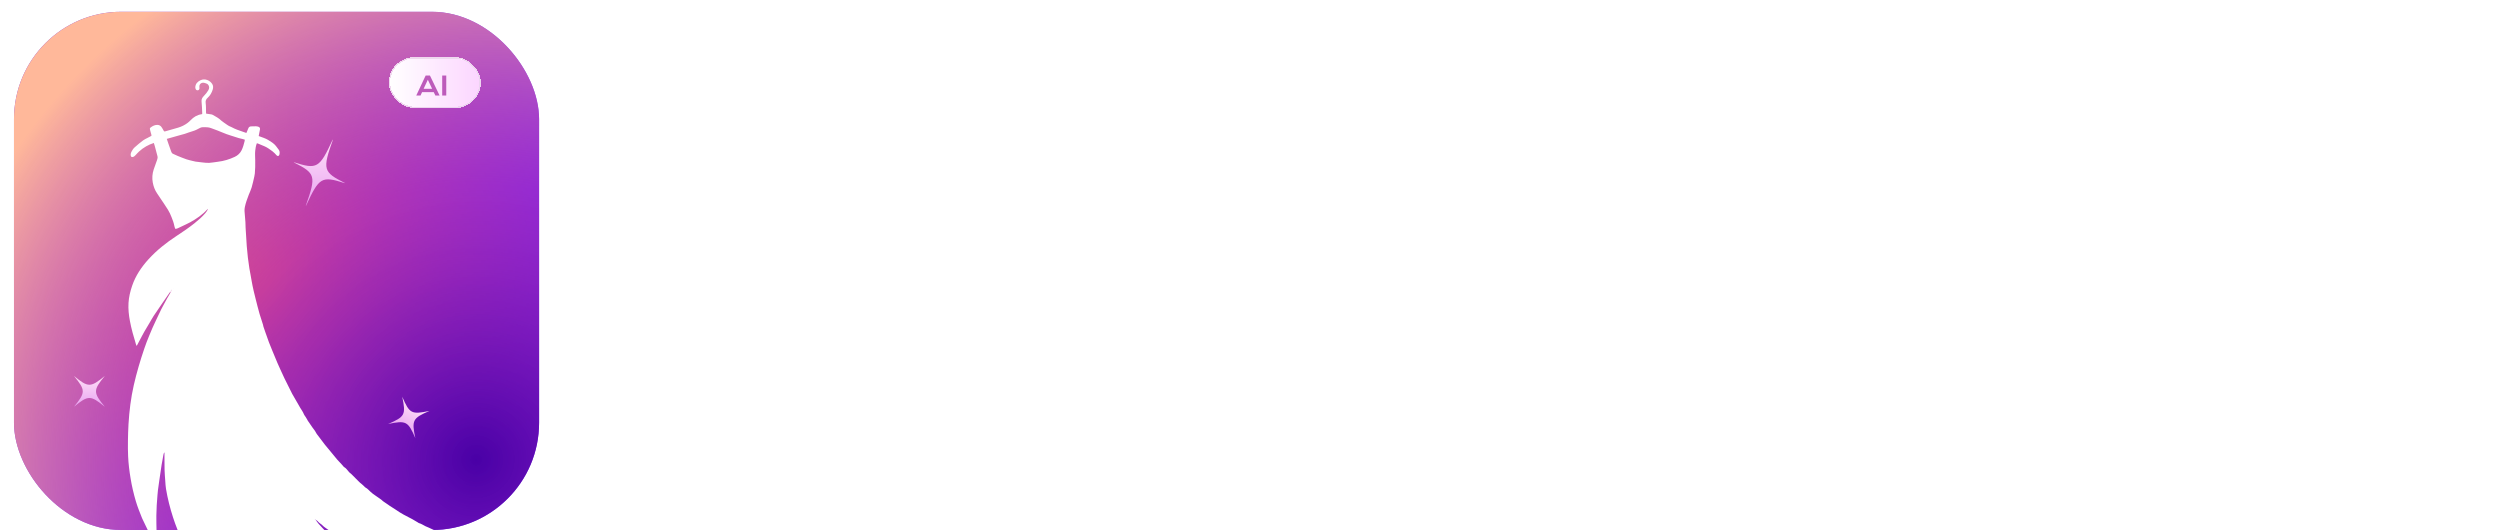 <svg width="174" height="37" viewBox="0 0 174 37" fill="none" xmlns="http://www.w3.org/2000/svg">
<path d="M171.849 14.662C169.292 12.511 168.903 12.505 166.279 14.574C168.43 12.017 168.436 11.628 166.367 9.005C168.924 11.156 169.313 11.162 171.937 9.093C169.786 11.649 169.779 12.038 171.849 14.662Z" fill="white"/>
<mask id="mask0_660_142" style="mask-type:alpha" maskUnits="userSpaceOnUse" x="49" y="11" width="123" height="20">
<path d="M49.435 21.065C49.435 19.808 49.672 18.637 50.146 17.552C50.621 16.46 51.306 15.515 52.202 14.717C53.106 13.911 54.205 13.279 55.5 12.819C56.803 12.36 58.275 12.13 59.917 12.13C61.355 12.13 62.673 12.277 63.87 12.571C65.075 12.857 66.194 13.297 67.225 13.892L65.576 16.603C65.267 16.4 64.91 16.219 64.503 16.061C64.104 15.903 63.675 15.771 63.215 15.666C62.764 15.553 62.293 15.466 61.803 15.406C61.321 15.346 60.843 15.316 60.369 15.316C59.224 15.316 58.204 15.459 57.308 15.745C56.411 16.023 55.655 16.419 55.037 16.931C54.427 17.435 53.96 18.042 53.636 18.75C53.32 19.45 53.162 20.222 53.162 21.065C53.162 21.939 53.328 22.741 53.659 23.471C53.99 24.201 54.469 24.834 55.094 25.369C55.726 25.896 56.494 26.31 57.398 26.611C58.309 26.905 59.337 27.052 60.482 27.052C61.001 27.052 61.517 27.014 62.029 26.939C62.541 26.864 63.035 26.762 63.509 26.634C63.991 26.498 64.454 26.34 64.898 26.16C65.343 25.971 65.757 25.768 66.141 25.549L67.79 28.261C66.826 28.878 65.712 29.364 64.447 29.718C63.181 30.064 61.837 30.237 60.414 30.237C58.599 30.237 57.006 30.004 55.636 29.537C54.265 29.062 53.121 28.415 52.202 27.594C51.283 26.766 50.59 25.794 50.124 24.68C49.664 23.558 49.435 22.353 49.435 21.065ZM71.416 11.261H74.76V30H71.416V11.261ZM78.25 23.335C78.25 22.379 78.442 21.483 78.826 20.647C79.218 19.811 79.771 19.081 80.486 18.456C81.209 17.831 82.079 17.337 83.096 16.976C84.12 16.615 85.268 16.434 86.541 16.434C87.814 16.434 88.958 16.615 89.975 16.976C90.999 17.337 91.869 17.831 92.584 18.456C93.307 19.081 93.861 19.811 94.245 20.647C94.636 21.483 94.832 22.379 94.832 23.335C94.832 24.292 94.636 25.188 94.245 26.024C93.861 26.86 93.307 27.59 92.584 28.215C91.869 28.84 90.999 29.334 89.975 29.695C88.958 30.056 87.814 30.237 86.541 30.237C85.268 30.237 84.12 30.056 83.096 29.695C82.079 29.334 81.209 28.84 80.486 28.215C79.771 27.59 79.218 26.86 78.826 26.024C78.442 25.188 78.25 24.292 78.25 23.335ZM81.763 23.335C81.763 23.87 81.868 24.378 82.079 24.86C82.297 25.335 82.61 25.757 83.017 26.126C83.431 26.487 83.932 26.777 84.519 26.995C85.114 27.206 85.788 27.312 86.541 27.312C87.294 27.312 87.964 27.206 88.552 26.995C89.146 26.777 89.647 26.487 90.054 26.126C90.468 25.757 90.781 25.335 90.991 24.86C91.21 24.378 91.319 23.87 91.319 23.335C91.319 22.801 91.21 22.293 90.991 21.811C90.781 21.329 90.468 20.907 90.054 20.546C89.647 20.177 89.146 19.887 88.552 19.676C87.964 19.457 87.294 19.348 86.541 19.348C85.788 19.348 85.114 19.457 84.519 19.676C83.932 19.887 83.431 20.177 83.017 20.546C82.61 20.907 82.297 21.329 82.079 21.811C81.868 22.293 81.763 22.801 81.763 23.335ZM98.74 25.911C99.644 26.453 100.638 26.852 101.722 27.108C102.807 27.364 103.917 27.492 105.055 27.492C105.823 27.492 106.463 27.44 106.975 27.334C107.487 27.229 107.897 27.093 108.206 26.928C108.515 26.762 108.733 26.574 108.861 26.363C108.989 26.152 109.053 25.937 109.053 25.719C109.053 25.403 108.914 25.132 108.635 24.906C108.364 24.68 107.912 24.567 107.28 24.567C106.986 24.567 106.67 24.586 106.331 24.623C105.992 24.661 105.634 24.702 105.258 24.747C104.889 24.785 104.501 24.823 104.094 24.86C103.695 24.898 103.289 24.917 102.874 24.917C101.971 24.917 101.199 24.819 100.559 24.623C99.926 24.427 99.41 24.16 99.011 23.821C98.612 23.482 98.322 23.083 98.142 22.624C97.961 22.157 97.871 21.656 97.871 21.122C97.871 20.444 98.029 19.819 98.345 19.247C98.661 18.674 99.113 18.181 99.7 17.767C100.288 17.345 100.996 17.017 101.824 16.784C102.66 16.551 103.59 16.434 104.614 16.434C105.149 16.434 105.706 16.468 106.286 16.535C106.873 16.596 107.449 16.679 108.014 16.784C108.579 16.89 109.121 17.014 109.641 17.157C110.16 17.292 110.62 17.439 111.019 17.597L109.968 20.195C109.117 19.879 108.266 19.631 107.415 19.45C106.572 19.262 105.702 19.167 104.806 19.167C104.181 19.167 103.65 19.216 103.213 19.314C102.784 19.405 102.434 19.529 102.163 19.687C101.892 19.838 101.692 20.015 101.564 20.218C101.444 20.414 101.383 20.621 101.383 20.839C101.383 20.997 101.414 21.14 101.474 21.268C101.542 21.396 101.647 21.509 101.79 21.607C101.941 21.698 102.133 21.769 102.366 21.822C102.607 21.867 102.901 21.89 103.247 21.89C103.563 21.89 103.899 21.871 104.253 21.833C104.606 21.796 104.975 21.758 105.36 21.72C105.744 21.675 106.139 21.634 106.546 21.596C106.96 21.558 107.381 21.54 107.811 21.54C108.609 21.54 109.305 21.634 109.9 21.822C110.503 22.01 111 22.274 111.391 22.613C111.783 22.951 112.077 23.351 112.272 23.81C112.468 24.269 112.566 24.77 112.566 25.312C112.566 26.013 112.404 26.664 112.08 27.266C111.757 27.869 111.275 28.392 110.635 28.837C109.995 29.273 109.196 29.616 108.24 29.864C107.291 30.113 106.192 30.237 104.942 30.237C104.173 30.237 103.432 30.188 102.716 30.09C102.001 30 101.319 29.876 100.672 29.718C100.024 29.552 99.414 29.36 98.842 29.142C98.277 28.923 97.761 28.69 97.294 28.441L98.74 25.911ZM114.95 23.29C114.95 22.387 115.134 21.524 115.503 20.704C115.872 19.875 116.403 19.145 117.096 18.512C117.789 17.88 118.636 17.375 119.637 16.999C120.646 16.622 121.791 16.434 123.071 16.434C124.344 16.434 125.488 16.626 126.505 17.01C127.529 17.387 128.395 17.906 129.103 18.569C129.818 19.231 130.364 20.011 130.741 20.907C131.125 21.803 131.317 22.763 131.317 23.787C131.317 23.915 131.313 24.055 131.306 24.205C131.306 24.348 131.298 24.48 131.283 24.601H118.677C118.82 25 119.05 25.365 119.366 25.696C119.69 26.028 120.093 26.314 120.575 26.555C121.057 26.796 121.614 26.984 122.247 27.12C122.879 27.248 123.579 27.312 124.348 27.312C125.116 27.312 125.88 27.233 126.641 27.074C127.401 26.909 128.128 26.702 128.821 26.453L129.95 29.006C129.513 29.209 129.069 29.39 128.617 29.548C128.173 29.699 127.706 29.827 127.217 29.932C126.735 30.03 126.226 30.105 125.692 30.158C125.165 30.211 124.607 30.237 124.02 30.237C122.521 30.237 121.207 30.056 120.078 29.695C118.948 29.334 118.003 28.84 117.243 28.215C116.482 27.59 115.91 26.856 115.526 26.013C115.142 25.169 114.95 24.262 114.95 23.29ZM127.77 21.991C127.65 21.622 127.461 21.28 127.205 20.963C126.957 20.64 126.644 20.361 126.268 20.128C125.891 19.887 125.455 19.698 124.958 19.563C124.461 19.427 123.915 19.36 123.32 19.36C122.687 19.36 122.111 19.431 121.591 19.574C121.072 19.717 120.616 19.909 120.225 20.15C119.833 20.391 119.505 20.67 119.242 20.986C118.986 21.302 118.798 21.637 118.677 21.991H127.77ZM136.931 19.179H133.712V16.671H136.931V12.526H140.274V16.671H143.494V19.179H140.274V30H136.931V19.179ZM152.903 12.345H156.698L165.238 30H161.476L160.065 27.029H149.752L148.385 30H144.612L152.903 12.345ZM158.653 24.081L154.835 16.061L151.118 24.081H158.653ZM169.327 14.852C168.996 14.852 168.694 14.807 168.423 14.717C168.16 14.619 167.934 14.491 167.746 14.333C167.557 14.167 167.41 13.979 167.305 13.768C167.207 13.55 167.158 13.32 167.158 13.079C167.158 12.831 167.207 12.601 167.305 12.39C167.41 12.172 167.557 11.983 167.746 11.825C167.934 11.667 168.16 11.543 168.423 11.453C168.694 11.355 168.996 11.306 169.327 11.306C169.666 11.306 169.967 11.355 170.231 11.453C170.502 11.543 170.731 11.667 170.92 11.825C171.108 11.983 171.251 12.172 171.349 12.39C171.454 12.601 171.507 12.831 171.507 13.079C171.507 13.32 171.454 13.55 171.349 13.768C171.251 13.979 171.108 14.167 170.92 14.333C170.731 14.491 170.502 14.619 170.231 14.717C169.967 14.807 169.666 14.852 169.327 14.852ZM167.655 16.671H170.999V30H167.655V16.671Z" fill="white"/>
</mask>
<g mask="url(#mask0_660_142)">
<path d="M47.848 23.27L50.624 12.398L65.66 9.005H74.297L85.17 12.398L91.879 10.47H154.031L159.043 12.398L167.217 16.562L172.229 15.482L170.996 31.676L54.402 30.596L47.848 23.27Z" fill="white"/>
</g>
<rect x="0.973" y="0.82" width="36.548" height="36.069" rx="7.463" fill="url(#paint0_radial_660_142)"/>
<rect x="0.973" y="0.82" width="36.548" height="36.069" rx="7.463" fill="url(#paint1_radial_660_142)"/>
<g clip-path="url(#clip0_660_142)">
<g clip-path="url(#clip1_660_142)">
<path d="M11.883 20.294C11.861 20.313 11.833 20.328 11.817 20.35C11.635 20.611 11.454 20.874 11.273 21.137C11.079 21.42 10.884 21.701 10.695 21.988C10.596 22.139 10.509 22.299 10.417 22.456C10.298 22.656 10.179 22.855 10.061 23.055C10.005 23.151 9.951 23.249 9.9 23.347C9.782 23.57 9.665 23.794 9.547 24.017C9.538 24.034 9.523 24.048 9.503 24.074C9.486 24.026 9.47 23.991 9.46 23.954C9.298 23.421 9.145 22.888 9.042 22.341C8.964 21.927 8.919 21.512 8.944 21.09C8.969 20.674 9.065 20.272 9.201 19.878C9.44 19.186 9.839 18.594 10.327 18.054C10.907 17.413 11.582 16.884 12.304 16.411C12.726 16.135 13.142 15.853 13.536 15.539C13.805 15.323 14.067 15.096 14.292 14.833C14.367 14.745 14.433 14.651 14.473 14.535C14.46 14.544 14.446 14.551 14.435 14.563C14.095 14.942 13.681 15.226 13.237 15.47C13.059 15.567 12.872 15.649 12.689 15.738C12.584 15.789 12.479 15.841 12.372 15.888C12.323 15.911 12.268 15.922 12.214 15.939C12.163 15.86 12.145 15.781 12.13 15.703C12.091 15.498 12.014 15.306 11.939 15.114C11.869 14.934 11.79 14.76 11.689 14.597C11.601 14.456 11.508 14.317 11.416 14.178C11.256 13.939 11.098 13.698 10.934 13.46C10.776 13.231 10.684 12.976 10.633 12.706C10.576 12.399 10.6 12.094 10.697 11.797C10.77 11.571 10.852 11.349 10.935 11.126C10.968 11.038 10.982 10.952 10.957 10.86C10.894 10.626 10.834 10.392 10.771 10.158C10.753 10.09 10.731 10.025 10.707 9.95C10.515 10.013 10.338 10.089 10.173 10.184C9.996 10.285 9.831 10.404 9.681 10.542C9.592 10.624 9.512 10.715 9.429 10.804C9.377 10.861 9.321 10.91 9.242 10.927C9.167 10.942 9.126 10.92 9.105 10.846C9.074 10.742 9.11 10.642 9.153 10.556C9.208 10.449 9.277 10.342 9.365 10.262C9.554 10.089 9.756 9.926 9.961 9.77C10.052 9.7 10.163 9.655 10.265 9.599C10.355 9.551 10.446 9.504 10.54 9.454C10.547 9.373 10.51 9.299 10.493 9.222C10.48 9.164 10.461 9.105 10.446 9.047C10.417 8.938 10.422 8.916 10.509 8.854C10.639 8.761 10.777 8.692 10.945 8.692C11.069 8.692 11.165 8.741 11.234 8.834C11.294 8.914 11.34 9.006 11.39 9.093C11.421 9.148 11.441 9.159 11.499 9.142C11.797 9.057 12.096 8.975 12.393 8.886C12.634 8.814 12.858 8.706 13.058 8.553C13.134 8.495 13.206 8.43 13.272 8.361C13.479 8.146 13.72 7.996 14.021 7.952C14.036 7.95 14.049 7.942 14.073 7.935C14.073 7.902 14.075 7.867 14.073 7.833C14.06 7.576 14.056 7.318 14.028 7.062C14.011 6.896 14.088 6.782 14.192 6.675C14.309 6.555 14.414 6.427 14.499 6.282C14.584 6.136 14.58 6.001 14.472 5.878C14.444 5.846 14.398 5.827 14.356 5.811C14.299 5.788 14.241 5.767 14.18 5.76C13.995 5.737 13.864 5.865 13.877 6.05C13.879 6.084 13.888 6.12 13.884 6.154C13.877 6.226 13.833 6.275 13.775 6.283C13.707 6.291 13.651 6.266 13.623 6.206C13.603 6.162 13.589 6.109 13.592 6.062C13.609 5.833 13.745 5.686 13.944 5.589C14.275 5.428 14.632 5.609 14.778 5.858C14.849 5.978 14.843 6.112 14.803 6.241C14.734 6.455 14.627 6.65 14.457 6.803C14.344 6.905 14.292 7.009 14.315 7.172C14.345 7.389 14.333 7.613 14.34 7.834C14.34 7.858 14.345 7.883 14.348 7.909C14.469 7.926 14.584 7.94 14.699 7.959C14.738 7.966 14.779 7.977 14.813 7.998C14.964 8.09 15.125 8.165 15.264 8.276C15.375 8.365 15.477 8.468 15.597 8.541C15.752 8.636 15.885 8.767 16.064 8.824C16.083 8.83 16.102 8.841 16.119 8.85C16.365 8.987 16.63 9.076 16.895 9.166C16.976 9.194 17.055 9.223 17.148 9.255C17.192 9.15 17.239 9.055 17.273 8.956C17.308 8.852 17.37 8.796 17.485 8.796C17.592 8.796 17.699 8.786 17.806 8.789C17.866 8.791 17.929 8.801 17.985 8.821C18.075 8.854 18.11 8.916 18.094 9.011C18.076 9.115 18.053 9.219 18.033 9.322C18.023 9.371 18.014 9.42 18.006 9.469C18.129 9.514 18.241 9.556 18.355 9.596C18.572 9.673 18.762 9.794 18.951 9.925C19.146 10.059 19.272 10.242 19.404 10.426C19.48 10.533 19.472 10.646 19.446 10.76C19.424 10.864 19.324 10.891 19.252 10.812C19.159 10.71 19.069 10.607 18.958 10.526C18.785 10.403 18.617 10.271 18.419 10.186C18.26 10.119 18.102 10.052 17.943 9.986C17.924 9.978 17.904 9.978 17.876 9.973C17.808 10.146 17.78 10.323 17.762 10.504C17.741 10.726 17.761 10.947 17.763 11.168C17.766 11.471 17.767 11.774 17.736 12.075C17.729 12.145 17.718 12.216 17.701 12.284C17.641 12.54 17.589 12.797 17.514 13.048C17.461 13.227 17.376 13.395 17.309 13.569C17.206 13.843 17.102 14.116 17.043 14.404C17.024 14.497 17.013 14.595 17.019 14.689C17.035 14.951 17.063 15.212 17.082 15.474C17.091 15.6 17.086 15.726 17.094 15.852C17.119 16.28 17.144 16.709 17.175 17.137C17.194 17.398 17.22 17.659 17.251 17.919C17.28 18.169 17.314 18.419 17.355 18.668C17.403 18.961 17.468 19.252 17.513 19.546C17.547 19.78 17.606 20.009 17.654 20.24C17.692 20.423 17.741 20.604 17.787 20.784C17.832 20.965 17.878 21.146 17.925 21.327C17.972 21.503 18.014 21.679 18.067 21.852C18.141 22.098 18.224 22.342 18.301 22.587C18.316 22.634 18.321 22.686 18.335 22.733C18.381 22.872 18.429 23.01 18.477 23.147C18.555 23.37 18.632 23.595 18.716 23.817C18.791 24.016 18.873 24.211 18.954 24.408C19.069 24.688 19.184 24.969 19.303 25.247C19.366 25.397 19.434 25.544 19.501 25.69C19.6 25.906 19.697 26.123 19.8 26.337C19.891 26.527 19.989 26.716 20.083 26.905C20.169 27.077 20.251 27.251 20.341 27.42C20.406 27.544 20.481 27.664 20.552 27.786C20.63 27.921 20.709 28.057 20.787 28.192C20.823 28.253 20.856 28.316 20.892 28.377C20.982 28.529 21.091 28.669 21.155 28.838C21.181 28.907 21.238 28.965 21.278 29.028C21.318 29.092 21.355 29.158 21.393 29.223C21.401 29.236 21.403 29.252 21.412 29.265C21.523 29.428 21.634 29.591 21.746 29.753C21.824 29.866 21.92 29.967 21.979 30.088C22.046 30.223 22.147 30.328 22.232 30.447C22.352 30.616 22.478 30.781 22.608 30.944C22.73 31.099 22.859 31.247 22.985 31.399C23.091 31.528 23.198 31.656 23.304 31.786C23.409 31.915 23.512 32.046 23.634 32.163C23.724 32.25 23.803 32.35 23.887 32.444C23.907 32.467 23.925 32.495 23.951 32.509C24.092 32.584 24.17 32.717 24.272 32.829C24.299 32.859 24.325 32.893 24.357 32.916C24.511 33.028 24.623 33.181 24.763 33.305C24.902 33.43 25.018 33.58 25.171 33.69C25.252 33.749 25.319 33.827 25.392 33.897C25.399 33.904 25.406 33.913 25.415 33.917C25.61 34.015 25.732 34.2 25.904 34.325C25.921 34.338 25.933 34.354 25.95 34.366C26.124 34.489 26.299 34.61 26.473 34.732C26.494 34.747 26.517 34.758 26.535 34.776C26.67 34.917 26.848 34.999 27 35.117C27.186 35.26 27.395 35.366 27.586 35.502C27.744 35.613 27.908 35.714 28.076 35.808C28.288 35.927 28.509 36.033 28.723 36.149C28.847 36.216 28.968 36.293 29.09 36.366C29.112 36.379 29.131 36.4 29.154 36.406C29.325 36.449 29.465 36.555 29.62 36.629C29.688 36.662 29.761 36.686 29.83 36.718C30.009 36.801 30.188 36.888 30.369 36.967C30.513 37.03 30.656 37.097 30.813 37.125C30.853 37.132 30.898 37.141 30.928 37.164C31.013 37.23 31.117 37.237 31.214 37.264C31.336 37.298 31.461 37.325 31.565 37.404C31.589 37.421 31.62 37.431 31.65 37.438C31.774 37.466 31.899 37.49 32.022 37.52C32.135 37.548 32.253 37.571 32.359 37.616C32.456 37.658 32.556 37.662 32.655 37.687C32.759 37.713 32.863 37.735 32.967 37.76C33.071 37.784 33.173 37.809 33.29 37.836C33.173 37.892 33.062 37.947 32.95 38C32.573 38.18 32.182 38.323 31.789 38.463C31.312 38.632 30.825 38.755 30.328 38.848C30.129 38.885 29.925 38.898 29.723 38.923C29.673 38.929 29.623 38.94 29.572 38.944C29.452 38.955 29.331 38.964 29.21 38.971C29.084 38.978 28.956 38.989 28.83 38.986C28.657 38.981 28.485 38.963 28.312 38.951C28.292 38.95 28.271 38.945 28.251 38.945C27.861 38.945 27.48 38.876 27.099 38.8C26.856 38.751 26.615 38.689 26.374 38.629C26.177 38.58 25.988 38.509 25.799 38.437C25.457 38.306 25.119 38.17 24.794 38.001C24.614 37.907 24.423 37.834 24.243 37.741C24.076 37.657 23.915 37.561 23.752 37.469C23.624 37.396 23.506 37.305 23.379 37.236C23.244 37.164 23.132 37.06 22.995 36.993C22.96 36.976 22.935 36.94 22.902 36.915C22.855 36.879 22.803 36.847 22.755 36.811C22.647 36.729 22.529 36.662 22.436 36.558C22.371 36.485 22.271 36.442 22.201 36.371C22.13 36.299 22.07 36.218 21.97 36.184C21.957 36.165 21.945 36.146 21.933 36.127C21.927 36.133 21.921 36.139 21.914 36.145C21.932 36.158 21.951 36.17 21.97 36.183C22.039 36.275 22.102 36.372 22.177 36.459C22.286 36.586 22.402 36.707 22.517 36.827C22.654 36.97 22.791 37.111 22.933 37.248C23.06 37.37 23.19 37.49 23.326 37.603C23.517 37.762 23.714 37.915 23.908 38.069C24.046 38.18 24.197 38.276 24.334 38.387C24.533 38.547 24.755 38.669 24.966 38.81C25.229 38.985 25.503 39.139 25.784 39.283C26.024 39.405 26.265 39.527 26.511 39.636C26.832 39.779 27.154 39.915 27.48 40.044C27.901 40.21 28.325 40.367 28.762 40.485C29.12 40.581 29.484 40.661 29.855 40.701C30.017 40.718 30.177 40.753 30.339 40.77C30.633 40.801 30.927 40.823 31.23 40.85C31.214 40.869 31.199 40.894 31.177 40.91C31.011 41.028 30.839 41.135 30.655 41.224C30.55 41.275 30.452 41.339 30.349 41.395C30.246 41.45 30.142 41.502 30.037 41.556C29.907 41.623 29.77 41.678 29.645 41.758C29.564 41.809 29.468 41.835 29.378 41.87C29.122 41.97 28.871 42.081 28.61 42.167C28.388 42.24 28.157 42.284 27.93 42.341C27.895 42.35 27.86 42.354 27.826 42.364C27.594 42.433 27.357 42.459 27.117 42.471C27.061 42.474 27.006 42.49 26.95 42.497C26.874 42.508 26.799 42.515 26.723 42.524C26.673 42.53 26.623 42.539 26.573 42.546C26.548 42.549 26.523 42.554 26.498 42.554C26.36 42.555 26.224 42.559 26.086 42.554C25.933 42.551 25.78 42.541 25.628 42.534C25.613 42.534 25.598 42.529 25.583 42.529C25.367 42.552 25.157 42.495 24.945 42.473C24.93 42.471 24.915 42.467 24.9 42.468C24.694 42.476 24.492 42.434 24.294 42.396C24.067 42.352 23.833 42.314 23.618 42.212C23.527 42.169 23.428 42.145 23.334 42.109C23.116 42.024 22.898 41.938 22.683 41.847C22.528 41.783 22.375 41.714 22.224 41.642C21.962 41.518 21.716 41.366 21.464 41.224C21.291 41.126 21.126 41.019 20.965 40.903C20.784 40.774 20.588 40.663 20.411 40.531C20.088 40.288 19.764 40.046 19.463 39.774C19.248 39.58 19.048 39.374 18.848 39.168C18.604 38.917 18.375 38.654 18.151 38.387C17.989 38.193 17.832 37.994 17.681 37.791C17.516 37.567 17.362 37.336 17.202 37.109C17.194 37.097 17.18 37.089 17.156 37.067C17.168 37.117 17.172 37.151 17.184 37.182C17.28 37.425 17.374 37.67 17.479 37.91C17.565 38.109 17.665 38.302 17.757 38.499C17.924 38.855 18.117 39.197 18.316 39.537C18.454 39.773 18.602 40.002 18.747 40.232C18.839 40.377 18.928 40.523 19.037 40.657C19.164 40.814 19.273 40.985 19.397 41.143C19.561 41.35 19.726 41.555 19.904 41.75C20.177 42.05 20.458 42.342 20.742 42.633C20.898 42.792 21.066 42.941 21.227 43.095C21.252 43.118 21.274 43.144 21.315 43.187C21.267 43.187 21.244 43.189 21.221 43.187C20.59 43.138 19.958 43.091 19.34 42.944C18.664 42.782 18.006 42.566 17.375 42.274C16.874 42.043 16.392 41.779 15.939 41.464C15.508 41.165 15.11 40.825 14.733 40.462C14.318 40.062 13.933 39.637 13.597 39.172C13.251 38.694 12.957 38.187 12.702 37.656C12.446 37.122 12.225 36.573 12.043 36.009C11.833 35.359 11.666 34.698 11.554 34.025C11.524 33.847 11.516 33.664 11.503 33.482C11.484 33.226 11.462 32.97 11.454 32.713C11.445 32.422 11.448 32.129 11.447 31.837C11.447 31.725 11.447 31.615 11.447 31.483C11.388 31.549 11.381 31.616 11.369 31.679C11.324 31.907 11.283 32.134 11.246 32.364C11.189 32.727 11.137 33.091 11.085 33.456C11.053 33.675 11.022 33.894 10.993 34.114C10.978 34.229 10.969 34.344 10.96 34.46C10.921 34.933 10.886 35.406 10.882 35.88C10.879 36.242 10.887 36.605 10.895 36.967C10.901 37.24 10.914 37.512 10.924 37.785C10.926 37.829 10.924 37.874 10.924 37.92C10.839 37.942 10.803 37.892 10.773 37.837C10.724 37.748 10.681 37.657 10.634 37.567C10.523 37.352 10.409 37.138 10.299 36.922C10.236 36.796 10.176 36.669 10.115 36.541C10.05 36.404 9.984 36.269 9.92 36.133C9.906 36.105 9.893 36.077 9.882 36.05C9.728 35.667 9.573 35.283 9.455 34.886C9.3 34.362 9.177 33.831 9.088 33.292C9.003 32.784 8.941 32.272 8.917 31.757C8.9 31.399 8.9 31.04 8.905 30.681C8.91 30.297 8.921 29.913 8.943 29.53C8.998 28.611 9.108 27.699 9.313 26.8C9.509 25.947 9.755 25.109 10.037 24.281C10.141 23.975 10.254 23.673 10.379 23.375C10.535 23.008 10.683 22.639 10.862 22.282C10.986 22.035 11.099 21.781 11.22 21.531C11.27 21.427 11.327 21.326 11.383 21.224C11.539 20.942 11.686 20.654 11.858 20.379C11.871 20.356 11.87 20.323 11.875 20.295C11.917 20.278 11.937 20.248 11.936 20.204C11.945 20.195 11.954 20.187 11.963 20.178C11.958 20.174 11.953 20.169 11.947 20.166C11.945 20.18 11.942 20.194 11.94 20.207C11.899 20.224 11.879 20.255 11.878 20.298L11.883 20.294ZM11.608 9.666C11.65 9.788 11.686 9.898 11.724 10.008C11.788 10.189 11.853 10.369 11.916 10.55C11.94 10.619 11.973 10.677 12.046 10.707C12.153 10.752 12.257 10.807 12.365 10.851C12.568 10.933 12.769 11.016 12.975 11.087C13.11 11.134 13.25 11.161 13.389 11.197C13.463 11.216 13.536 11.237 13.611 11.248C13.768 11.27 13.925 11.289 14.082 11.305C14.239 11.32 14.397 11.344 14.553 11.336C14.755 11.325 14.957 11.282 15.159 11.259C15.574 11.211 15.966 11.092 16.342 10.915C16.549 10.816 16.711 10.666 16.815 10.459C16.918 10.254 16.971 10.034 17.028 9.814C17.035 9.787 17.034 9.757 17.037 9.72C16.973 9.701 16.915 9.683 16.857 9.668C16.773 9.646 16.686 9.634 16.604 9.606C16.234 9.481 15.854 9.385 15.494 9.227C15.239 9.115 14.974 9.023 14.713 8.925C14.637 8.897 14.557 8.873 14.477 8.864C14.357 8.851 14.234 8.849 14.112 8.853C14.053 8.855 13.988 8.868 13.937 8.895C13.761 8.987 13.59 9.083 13.394 9.135C13.213 9.183 13.04 9.259 12.861 9.315C12.701 9.365 12.537 9.404 12.376 9.449C12.126 9.519 11.878 9.59 11.61 9.666H11.608ZM12.048 20.056L12.055 20.044L12.045 20.043L12.048 20.056Z" fill="white"/>
</g>
<g filter="url(#filter0_d_660_142)">
<path d="M20.458 11.308C21.957 12.06 22.02 12.242 21.286 14.305C21.283 14.314 21.299 14.321 21.303 14.312C22.219 12.323 22.392 12.236 23.989 12.746C24 12.749 24.005 12.737 23.995 12.732C22.496 11.98 22.433 11.798 23.167 9.735C23.17 9.726 23.154 9.72 23.15 9.728C22.234 11.717 22.062 11.804 20.464 11.294C20.453 11.291 20.449 11.303 20.458 11.308Z" fill="url(#paint2_linear_660_142)"/>
</g>
<g filter="url(#filter1_d_660_142)">
<path d="M28.907 30.495C28.399 29.319 28.266 29.25 27.011 29.51C28.188 29.002 28.256 28.869 27.996 27.614C28.505 28.791 28.637 28.859 29.892 28.599C28.716 29.108 28.647 29.24 28.907 30.495Z" fill="url(#paint3_linear_660_142)"/>
</g>
<g filter="url(#filter2_d_660_142)">
<path d="M7.289 28.307C6.295 27.498 6.146 27.498 5.152 28.307C5.962 27.314 5.962 27.165 5.152 26.171C6.146 26.98 6.295 26.98 7.289 26.171C6.479 27.165 6.479 27.314 7.289 28.307Z" fill="url(#paint4_linear_660_142)"/>
</g>
<g filter="url(#filter3_d_660_142)">
<rect x="27.152" y="4.073" width="6.219" height="3.349" rx="1.674" fill="url(#paint5_linear_660_142)" shape-rendering="crispEdges"/>
<rect x="27.105" y="4.026" width="6.315" height="3.444" rx="1.722" stroke="white" stroke-opacity="0.76" stroke-width="0.096" shape-rendering="crispEdges"/>
</g>
<path d="M29.625 5.257H29.924L30.596 6.648H30.3L30.189 6.414H29.377L29.269 6.648H28.972L29.625 5.257ZM30.077 6.182L29.777 5.55L29.484 6.182H30.077ZM30.777 5.257H31.06V6.648H30.777V5.257Z" fill="#BD5BBB"/>
</g>
<defs>
<filter id="filter0_d_660_142" x="19.104" y="8.375" width="6.245" height="7.29" filterUnits="userSpaceOnUse" color-interpolation-filters="sRGB">
<feFlood flood-opacity="0" result="BackgroundImageFix"/>
<feColorMatrix in="SourceAlpha" type="matrix" values="0 0 0 0 0 0 0 0 0 0 0 0 0 0 0 0 0 0 127 0" result="hardAlpha"/>
<feOffset/>
<feGaussianBlur stdDeviation="0.675"/>
<feComposite in2="hardAlpha" operator="out"/>
<feColorMatrix type="matrix" values="0 0 0 0 1 0 0 0 0 1 0 0 0 0 1 0 0 0 0.6 0"/>
<feBlend mode="normal" in2="BackgroundImageFix" result="effect1_dropShadow_660_142"/>
<feBlend mode="normal" in="SourceGraphic" in2="effect1_dropShadow_660_142" result="shape"/>
</filter>
<filter id="filter1_d_660_142" x="25.663" y="26.265" width="5.577" height="5.579" filterUnits="userSpaceOnUse" color-interpolation-filters="sRGB">
<feFlood flood-opacity="0" result="BackgroundImageFix"/>
<feColorMatrix in="SourceAlpha" type="matrix" values="0 0 0 0 0 0 0 0 0 0 0 0 0 0 0 0 0 0 127 0" result="hardAlpha"/>
<feOffset/>
<feGaussianBlur stdDeviation="0.675"/>
<feComposite in2="hardAlpha" operator="out"/>
<feColorMatrix type="matrix" values="0 0 0 0 1 0 0 0 0 1 0 0 0 0 1 0 0 0 0.6 0"/>
<feBlend mode="normal" in2="BackgroundImageFix" result="effect1_dropShadow_660_142"/>
<feBlend mode="normal" in="SourceGraphic" in2="effect1_dropShadow_660_142" result="shape"/>
</filter>
<filter id="filter2_d_660_142" x="3.803" y="24.822" width="4.835" height="4.835" filterUnits="userSpaceOnUse" color-interpolation-filters="sRGB">
<feFlood flood-opacity="0" result="BackgroundImageFix"/>
<feColorMatrix in="SourceAlpha" type="matrix" values="0 0 0 0 0 0 0 0 0 0 0 0 0 0 0 0 0 0 127 0" result="hardAlpha"/>
<feOffset/>
<feGaussianBlur stdDeviation="0.675"/>
<feComposite in2="hardAlpha" operator="out"/>
<feColorMatrix type="matrix" values="0 0 0 0 1 0 0 0 0 1 0 0 0 0 1 0 0 0 0.6 0"/>
<feBlend mode="normal" in2="BackgroundImageFix" result="effect1_dropShadow_660_142"/>
<feBlend mode="normal" in="SourceGraphic" in2="effect1_dropShadow_660_142" result="shape"/>
</filter>
<filter id="filter3_d_660_142" x="26.504" y="3.423" width="7.52" height="4.65" filterUnits="userSpaceOnUse" color-interpolation-filters="sRGB">
<feFlood flood-opacity="0" result="BackgroundImageFix"/>
<feColorMatrix in="SourceAlpha" type="matrix" values="0 0 0 0 0 0 0 0 0 0 0 0 0 0 0 0 0 0 127 0" result="hardAlpha"/>
<feOffset/>
<feGaussianBlur stdDeviation="0.277"/>
<feComposite in2="hardAlpha" operator="out"/>
<feColorMatrix type="matrix" values="0 0 0 0 0.337 0 0 0 0 0.337 0 0 0 0 0.337 0 0 0 0.15 0"/>
<feBlend mode="normal" in2="BackgroundImageFix" result="effect1_dropShadow_660_142"/>
<feBlend mode="normal" in="SourceGraphic" in2="effect1_dropShadow_660_142" result="shape"/>
</filter>
<radialGradient id="paint0_radial_660_142" cx="0" cy="0" r="1" gradientUnits="userSpaceOnUse" gradientTransform="translate(16.95 18.807) rotate(22.4) scale(22.973 23.278)">
<stop stop-color="#F6666F"/>
<stop offset="1" stop-color="#7736F4"/>
</radialGradient>
<radialGradient id="paint1_radial_660_142" cx="0" cy="0" r="1" gradientUnits="userSpaceOnUse" gradientTransform="translate(33.215 32.058) rotate(-136.049) scale(38.805 39.32)">
<stop stop-color="#4900A6"/>
<stop offset="0.2" stop-color="#6F0CAF" stop-opacity="0.812"/>
<stop offset="0.49" stop-color="#A61DBD" stop-opacity="0.54"/>
<stop offset="1" stop-color="#FFB89A"/>
</radialGradient>
<linearGradient id="paint2_linear_660_142" x1="22.227" y1="9.724" x2="22.608" y2="21.52" gradientUnits="userSpaceOnUse">
<stop stop-color="#FFE1F7"/>
<stop offset="1" stop-color="#C643EB"/>
</linearGradient>
<linearGradient id="paint3_linear_660_142" x1="28.944" y1="28.107" x2="26.535" y2="33.042" gradientUnits="userSpaceOnUse">
<stop stop-color="#FFE1F7"/>
<stop offset="1" stop-color="#C643EB"/>
</linearGradient>
<linearGradient id="paint4_linear_660_142" x1="6.221" y1="26.171" x2="6.358" y2="31.661" gradientUnits="userSpaceOnUse">
<stop stop-color="#FFE1F7"/>
<stop offset="1" stop-color="#C643EB"/>
</linearGradient>
<linearGradient id="paint5_linear_660_142" x1="33.371" y1="5.748" x2="27.152" y2="5.748" gradientUnits="userSpaceOnUse">
<stop stop-color="#FCD6FF"/>
<stop offset="1" stop-color="white"/>
</linearGradient>
<clipPath id="clip0_660_142">
<rect x="0.973" y="0.82" width="36.548" height="36.069" rx="7.176" fill="white"/>
</clipPath>
<clipPath id="clip1_660_142">
<rect width="24.386" height="37.656" fill="white" transform="translate(8.902 5.528)"/>
</clipPath>
</defs>
</svg>
